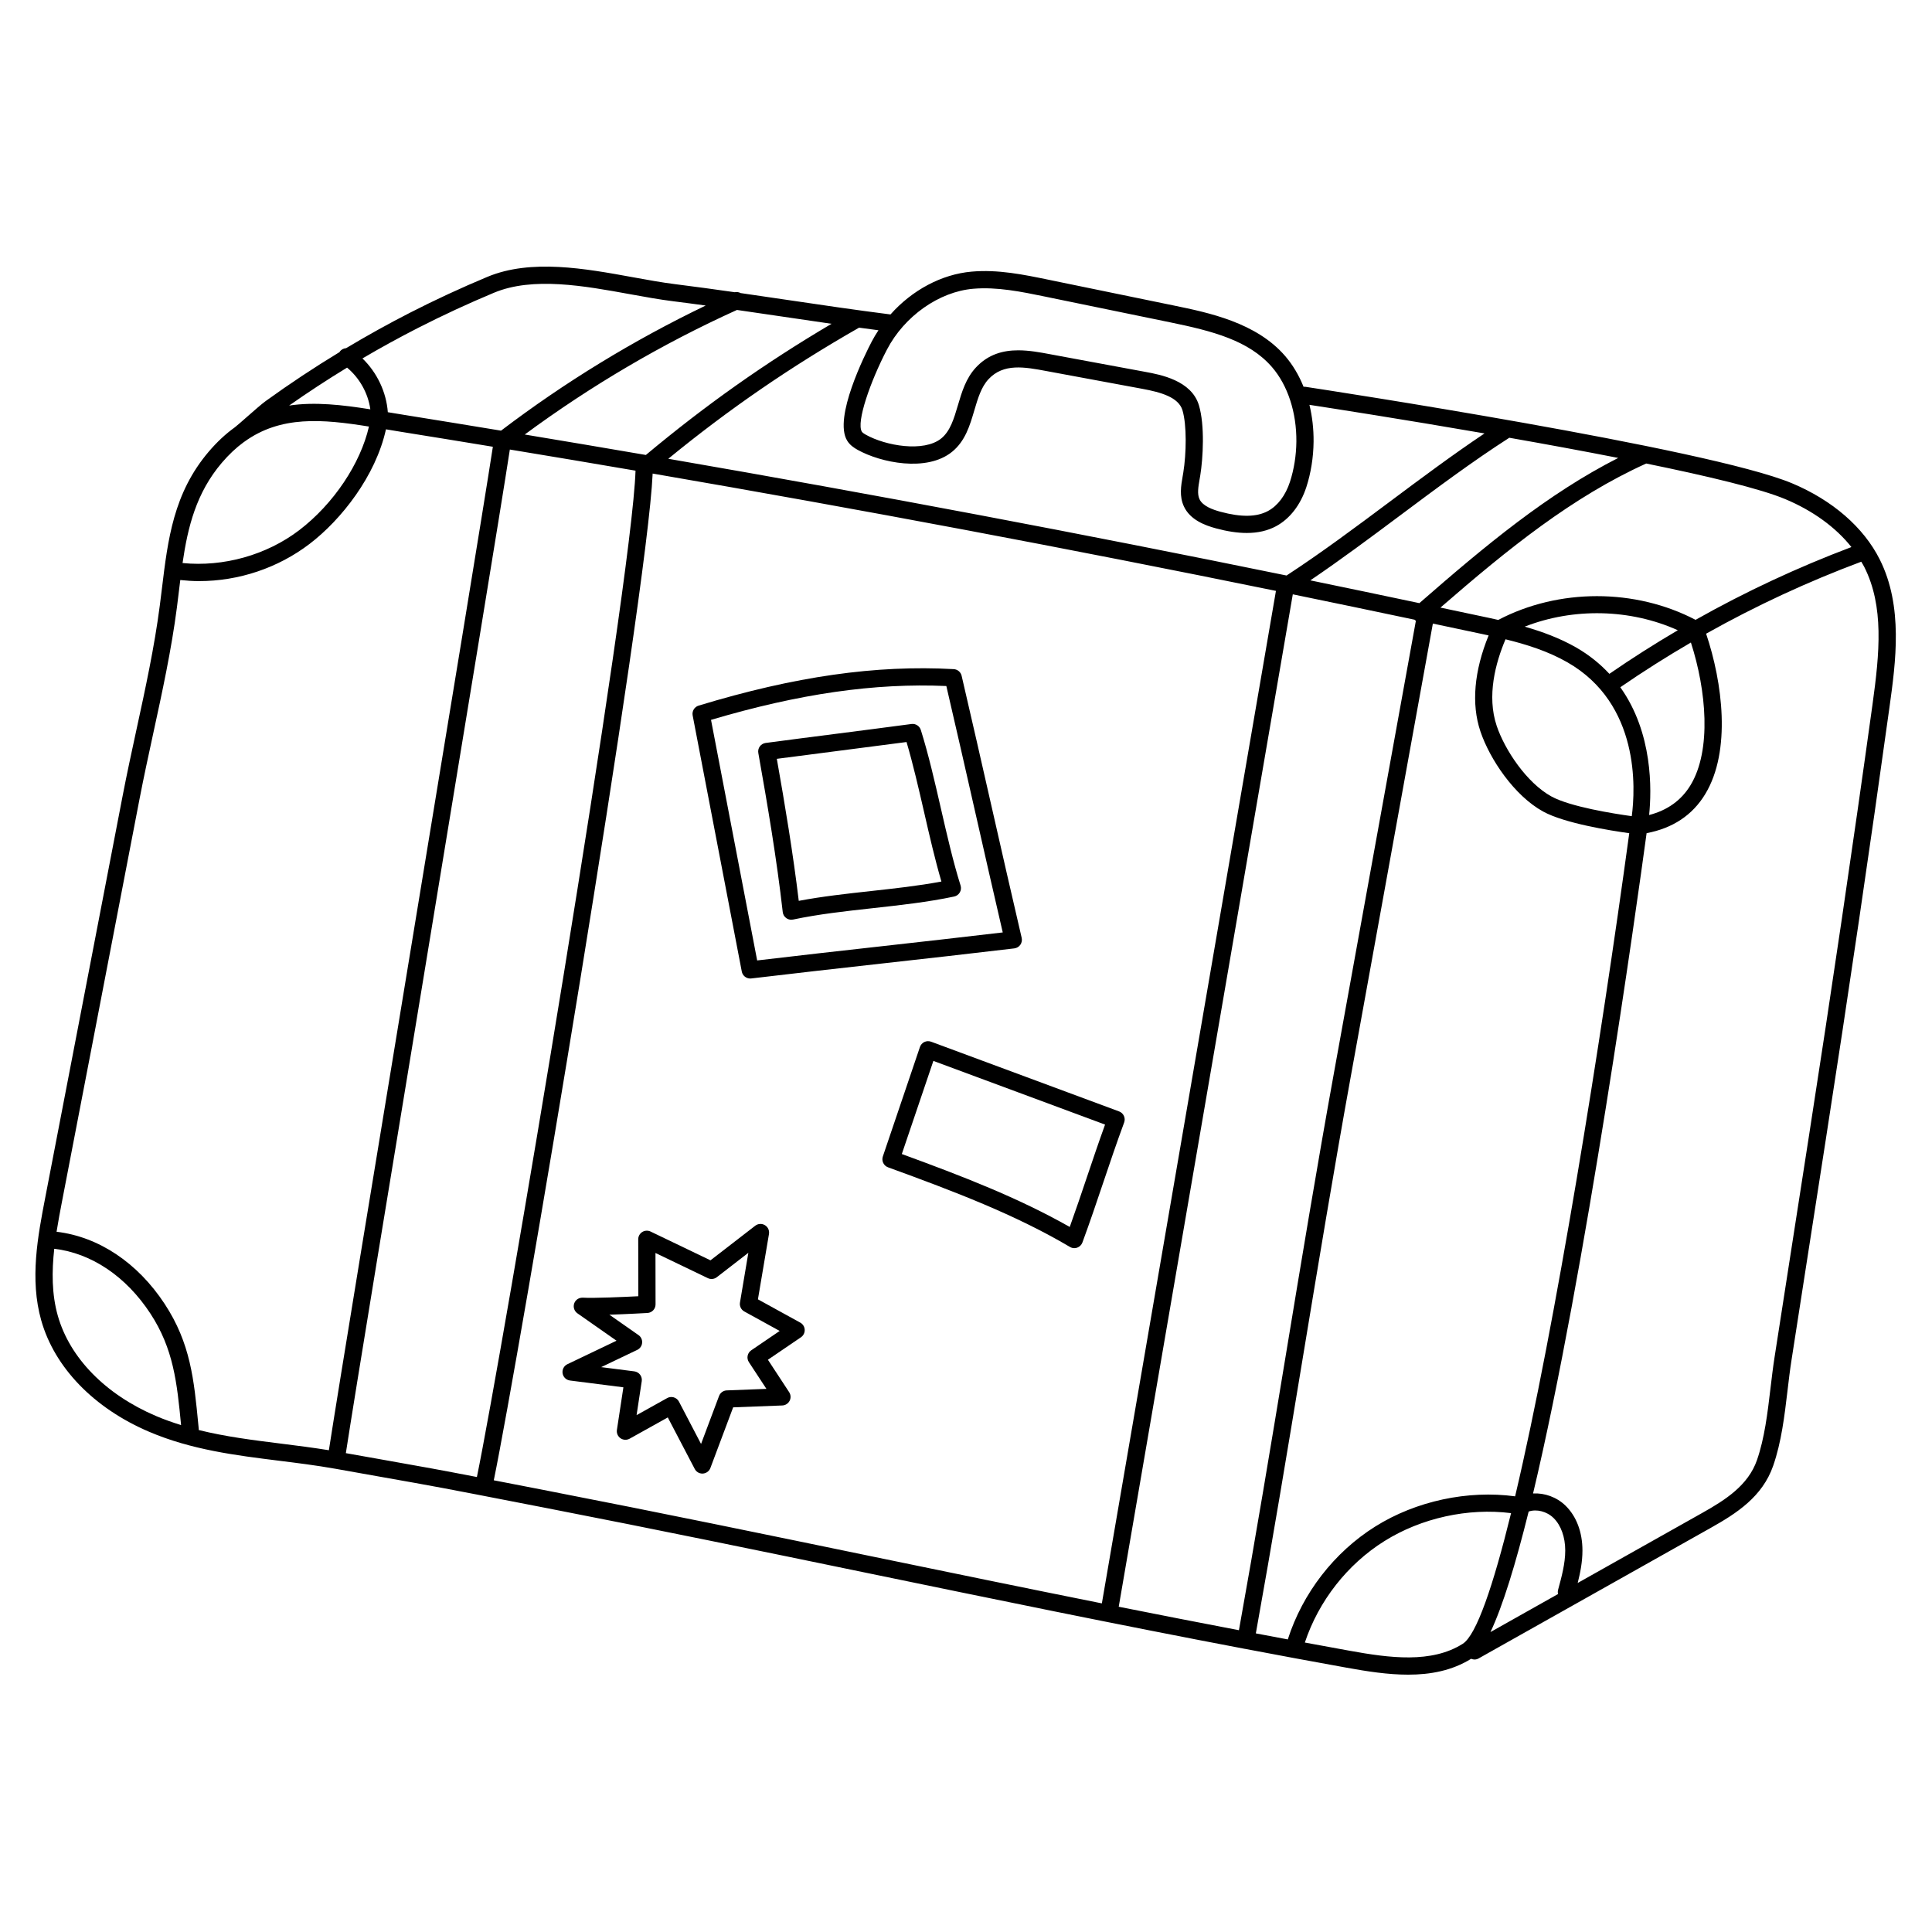 <svg xmlns="http://www.w3.org/2000/svg" xmlns:xlink="http://www.w3.org/1999/xlink" width="500" zoomAndPan="magnify" viewBox="0 0 375 375" height="500" preserveAspectRatio="xMidYMid meet" version="1.0"><defs><clipPath id="dadefe5084"><path d="M 6 51 L 368 51 L 368 325.223 L 6 325.223 Z M 6 51 " clip-rule="nonzero"/></clipPath></defs><g clip-path="url(#dadefe5084)"><path fill="#000000" d="M 364.844 108.562 C 361.711 102.332 355.664 97.09 347.82 93.801 C 331.613 87.004 256.613 75.566 253.43 75.086 C 253.289 75.062 253.156 75.066 253.023 75.078 C 252.121 72.848 250.93 70.82 249.438 69.094 C 243.828 62.59 234.59 60.691 227.848 59.301 L 203.504 54.293 C 198.688 53.301 193.711 52.27 188.59 52.723 C 182.738 53.234 177.012 56.34 172.844 61.035 C 166.199 60.191 159.219 59.164 152.449 58.16 C 149.578 57.738 146.668 57.309 143.762 56.887 C 143.414 56.699 143.008 56.633 142.609 56.719 C 138.719 56.164 134.84 55.629 131.078 55.16 C 128.5 54.84 125.75 54.34 122.836 53.809 C 113.574 52.121 103.078 50.207 94.609 53.734 C 89.57 55.84 84.539 58.164 79.664 60.656 C 75.434 62.816 71.27 65.133 67.18 67.578 C 66.695 67.617 66.227 67.848 65.934 68.281 C 65.922 68.297 65.922 68.32 65.914 68.336 C 61.008 71.316 56.219 74.484 51.59 77.832 C 50.766 78.43 49.391 79.641 48.059 80.809 C 47.125 81.633 46.23 82.418 45.602 82.926 C 43.852 84.18 42.148 85.746 40.496 87.688 C 33.672 95.723 32.586 104.695 31.434 114.191 C 31.301 115.285 31.168 116.383 31.023 117.488 C 29.984 125.527 28.203 133.727 26.48 141.652 C 25.57 145.852 24.625 150.199 23.805 154.461 L 8.781 232.457 C 7.352 239.875 5.73 248.285 8.008 256.305 C 10.609 265.461 18.234 273.332 28.926 277.898 C 37.121 281.406 45.785 282.484 54.164 283.527 C 57.707 283.969 61.375 284.426 64.941 285.059 L 64.984 285.066 C 64.984 285.066 64.988 285.066 64.988 285.066 L 73.371 286.559 C 85.113 288.637 85.113 288.637 102.539 292.027 L 106.285 292.754 C 127.035 296.789 148.07 301.133 168.414 305.336 C 192.34 310.277 216.91 315.348 241.457 320.008 C 241.48 320.012 241.504 320.023 241.527 320.027 C 241.551 320.031 241.57 320.027 241.594 320.031 C 248.176 321.281 254.758 322.508 261.328 323.688 C 265.316 324.414 269.387 325.051 273.316 325.051 C 277.668 325.051 281.848 324.266 285.547 321.969 C 285.754 322.055 285.969 322.113 286.191 322.113 C 286.465 322.113 286.746 322.043 287.004 321.898 L 332.109 296.527 C 337.07 293.738 342.086 290.516 344.172 284.508 C 345.773 279.91 346.375 274.812 346.961 269.875 C 347.195 267.895 347.426 265.93 347.723 264.039 L 354.383 221.199 C 358.82 192.684 362.98 164.43 366.754 137.215 C 367.957 128.527 369.457 117.719 364.844 108.562 Z M 359.359 106.184 C 348.93 110.125 338.809 114.836 329.109 120.312 C 317.379 114.176 302.531 114.176 290.809 120.328 C 290.164 120.184 289.527 120.043 288.906 119.906 C 285.809 119.242 282.691 118.594 279.59 117.934 C 292.836 106.426 305.227 96.445 319.527 89.969 C 331.512 92.418 341.727 94.867 346.527 96.883 C 351.902 99.137 356.32 102.363 359.359 106.184 Z M 328.129 152.402 C 326.344 155.348 323.641 157.277 320.094 158.195 C 320.594 153.367 320.852 142.277 314.5 133.395 C 318.961 130.324 323.531 127.434 328.203 124.711 C 331.191 133.957 332.254 145.598 328.129 152.402 Z M 302.422 308.586 C 302.348 308.863 302.352 309.141 302.414 309.402 L 289.297 316.785 C 291.688 311.738 294.199 303.516 296.711 293.391 C 298.223 292.867 300.211 293.344 301.539 294.637 C 302.98 296.047 303.812 298.348 303.812 300.953 C 303.812 303.496 303.105 306.082 302.422 308.586 Z M 266.941 296.293 C 258.957 301.293 252.828 309.234 249.961 318.211 C 247.895 317.828 245.828 317.43 243.758 317.039 C 246.98 299.172 249.969 281.113 252.859 263.629 C 255.836 245.625 258.91 227.008 262.242 208.633 L 278.117 121.035 C 281.477 121.75 284.848 122.449 288.199 123.172 C 288.445 123.223 288.695 123.281 288.941 123.336 C 286.129 130.223 285.555 136.641 287.344 141.953 C 289.164 147.363 293.926 154.445 299.516 157.516 C 303.676 159.801 312.52 161.211 316.238 161.723 C 310.645 202.754 301.883 257.449 294.082 290.438 C 284.895 289.199 274.852 291.336 266.941 296.293 Z M 217.145 311.867 L 250.93 115.359 C 258.82 116.98 266.691 118.621 274.551 120.281 C 274.633 120.367 274.723 120.438 274.82 120.5 L 258.957 208.035 C 255.621 226.434 252.543 245.066 249.566 263.086 C 246.68 280.551 243.691 298.586 240.477 316.422 C 232.695 314.938 224.91 313.414 217.145 311.867 Z M 292.941 84.965 C 299.961 86.199 307.215 87.531 314.094 88.883 C 300.426 95.836 288.41 105.793 275.5 117.07 C 268.457 115.578 261.402 114.105 254.332 112.648 C 260.184 108.688 266.051 104.312 271.762 100.047 C 278.699 94.867 285.875 89.508 292.918 84.992 C 292.926 84.98 292.934 84.973 292.941 84.965 Z M 316.727 158.418 C 313.215 157.934 304.781 156.598 301.125 154.59 C 296.336 151.957 292.082 145.566 290.508 140.891 C 288.555 135.074 290.277 128.664 292.219 124.086 C 296.324 125.094 300.461 126.398 304.215 128.543 C 318.34 136.613 317.426 153.129 316.727 158.418 Z M 305.871 125.641 C 302.723 123.848 299.312 122.598 295.945 121.633 C 305.398 117.934 316.414 118.168 325.664 122.328 C 321.137 124.992 316.703 127.809 312.379 130.793 C 310.609 128.887 308.477 127.129 305.871 125.641 Z M 188.879 56.051 C 193.496 55.648 198.25 56.621 202.832 57.566 L 227.176 62.574 C 235.309 64.25 242.41 66.059 246.914 71.277 C 249.961 74.812 251.676 80.074 251.625 85.715 C 251.598 88.398 251.168 91.098 250.383 93.516 C 249.527 96.156 248.004 98.172 246.105 99.191 C 243.91 100.371 240.898 100.414 236.891 99.332 C 235.449 98.938 233.461 98.258 232.82 96.887 C 232.348 95.867 232.59 94.484 232.844 93.02 L 232.973 92.266 C 233.508 88.941 233.879 82.578 232.711 78.668 C 231.27 73.84 225.227 72.719 222.324 72.184 L 203.777 68.746 C 201.863 68.387 199.754 67.996 197.641 67.996 C 194.742 67.996 191.836 68.734 189.426 71.328 C 187.473 73.426 186.684 76.105 185.918 78.699 C 185.16 81.266 184.445 83.684 182.684 85.109 C 179.309 87.828 171.91 86.527 168.086 84.395 C 167.906 84.293 167.426 84.027 167.281 83.785 C 166.176 81.961 168.91 74.074 172.16 67.848 C 175.539 61.367 182.258 56.629 188.879 56.051 Z M 169.199 66.305 C 167.93 68.734 161.738 81.086 164.426 85.516 C 164.957 86.395 165.754 86.918 166.461 87.312 C 170.945 89.812 179.875 91.672 184.777 87.711 C 187.355 85.629 188.25 82.59 189.117 79.645 C 189.805 77.32 190.453 75.125 191.867 73.605 C 194.785 70.465 198.859 71.227 203.164 72.031 L 221.719 75.469 C 225.32 76.133 228.758 77.102 229.516 79.629 C 230.375 82.504 230.273 88.043 229.676 91.734 L 229.555 92.449 C 229.238 94.266 228.879 96.324 229.793 98.293 C 231.016 100.93 233.934 101.988 236.02 102.555 C 238.219 103.152 240.207 103.449 241.996 103.449 C 244.168 103.449 246.051 103.012 247.684 102.137 C 250.348 100.707 252.43 98.012 253.559 94.551 C 254.449 91.812 254.934 88.766 254.965 85.746 C 254.965 85.746 254.965 85.746 254.965 85.742 C 254.988 83.242 254.707 80.832 254.16 78.578 C 258.391 79.227 272.25 81.379 288.145 84.129 C 281.98 88.254 275.785 92.875 269.766 97.371 C 263.191 102.285 256.402 107.344 249.719 111.707 C 209.902 103.559 169.789 95.973 129.711 89.047 C 141.496 79.398 153.379 71.23 166.746 63.598 C 168.008 63.773 169.262 63.938 170.508 64.102 C 170.039 64.812 169.598 65.543 169.199 66.305 Z M 161.402 62.848 C 148.527 70.445 136.934 78.641 125.363 88.309 C 117.523 86.965 109.688 85.637 101.852 84.34 C 114.691 74.871 128.52 66.738 143.043 60.16 C 146.027 60.59 149.016 61.027 151.961 61.465 C 155.078 61.926 158.246 62.395 161.402 62.848 Z M 81.18 63.629 C 85.98 61.18 90.93 58.887 95.891 56.816 C 103.449 53.668 113.426 55.488 122.234 57.094 C 125.199 57.633 127.996 58.141 130.664 58.473 C 132.734 58.73 134.848 59.012 136.977 59.305 C 122.969 66.035 109.629 74.184 97.25 83.59 C 90.969 82.559 84.691 81.523 78.418 80.523 C 77.363 80.355 76.316 80.184 75.277 80.008 C 74.98 76.074 73.18 72.309 70.352 69.57 C 73.906 67.48 77.52 65.5 81.18 63.629 Z M 67.367 71.355 C 69.797 73.379 71.438 76.316 71.883 79.449 C 66.441 78.586 61.152 77.969 56.117 78.719 C 59.781 76.148 63.535 73.691 67.367 71.355 Z M 43.035 89.852 C 44.414 88.23 45.832 86.906 47.293 85.832 C 47.309 85.824 47.32 85.82 47.336 85.812 C 47.355 85.797 47.379 85.773 47.398 85.762 C 54.488 80.617 62.57 81.344 71.613 82.793 C 69.973 89.965 64.758 97.805 58.082 102.906 C 51.75 107.738 43.359 110.078 35.434 109.285 C 36.453 102.27 38.094 95.668 43.035 89.852 Z M 11.223 255.391 C 10.031 251.195 10.047 246.754 10.531 242.387 C 17.719 243.227 24.445 247.727 29.172 254.93 C 33.68 261.805 34.355 268.359 35.148 276.609 C 33.5 276.098 31.863 275.523 30.238 274.828 C 20.477 270.656 13.543 263.57 11.223 255.391 Z M 38.578 277.57 C 38.578 277.508 38.586 277.445 38.578 277.379 L 38.5 276.566 C 37.648 267.723 36.977 260.738 31.965 253.094 C 26.699 245.074 19.133 240.051 10.98 239.082 C 11.301 237.035 11.688 235.023 12.059 233.086 L 27.082 155.09 C 27.895 150.867 28.836 146.543 29.742 142.359 C 31.48 134.363 33.277 126.094 34.336 117.918 C 34.48 116.801 34.613 115.691 34.746 114.594 C 34.828 113.918 34.91 113.25 34.992 112.582 C 36.207 112.711 37.418 112.793 38.633 112.793 C 46.332 112.793 53.949 110.262 60.105 105.559 C 66.266 100.855 72.934 92.363 74.914 83.332 C 75.902 83.5 76.895 83.664 77.895 83.824 C 83.812 84.766 89.738 85.742 95.664 86.715 C 93.984 97.695 86.734 141.703 79.715 184.336 C 72.789 226.371 65.648 269.746 63.836 281.488 C 60.734 280.984 57.613 280.59 54.578 280.211 C 49.062 279.523 43.746 278.852 38.578 277.57 Z M 67.129 282.055 C 68.914 270.449 76.07 226.996 83.008 184.879 C 90.023 142.289 97.266 98.328 98.961 87.254 C 107.09 88.594 115.223 89.961 123.355 91.355 C 122.656 113.652 97.383 263.297 92.566 286.688 C 84.93 285.215 82.652 284.809 73.953 283.266 Z M 106.922 289.477 L 103.176 288.746 C 100.301 288.188 97.906 287.723 95.844 287.324 C 100.68 263.797 125.609 116.074 126.68 91.918 C 167.074 98.875 207.52 106.492 247.66 114.691 L 213.871 311.215 C 198.805 308.199 183.824 305.105 169.09 302.066 C 148.738 297.859 127.691 293.512 106.922 289.477 Z M 283.918 319.059 C 277.867 322.891 269.742 321.824 261.926 320.402 C 259.043 319.883 256.156 319.352 253.27 318.816 C 255.949 310.754 261.516 303.633 268.711 299.125 C 275.883 294.633 284.965 292.645 293.297 293.699 C 289.824 307.848 286.574 317.375 283.918 319.059 Z M 363.449 136.758 C 359.68 163.953 355.52 192.188 351.086 220.684 L 344.426 263.527 C 344.125 265.457 343.891 267.461 343.648 269.484 C 343.086 274.238 342.504 279.156 341.023 283.414 C 339.32 288.312 334.879 291.141 330.477 293.617 L 306.23 307.254 C 306.742 305.23 307.152 303.141 307.152 300.953 C 307.152 297.398 305.984 294.309 303.867 292.246 C 302.145 290.57 299.789 289.758 297.566 289.879 C 307.73 247.211 317.672 175.91 319.605 161.715 C 324.668 160.762 328.504 158.23 330.984 154.133 C 336.07 145.746 334.34 132.453 331.156 123 C 340.812 117.578 350.883 112.906 361.27 109.027 C 361.469 109.371 361.688 109.711 361.863 110.062 C 365.695 117.672 364.848 126.652 363.449 136.758 Z M 363.449 136.758 " fill-opacity="1" fill-rule="nonzero"/></g><path fill="#000000" d="M 196.879 184.082 C 197.352 184.023 197.777 183.77 198.047 183.383 C 198.32 182.992 198.414 182.504 198.309 182.043 C 196.348 173.641 194.414 165.129 192.48 156.613 C 190.547 148.098 188.613 139.578 186.652 131.168 C 186.484 130.445 185.859 129.922 185.121 129.879 C 170.027 129.039 154.289 131.281 135.598 136.961 C 134.781 137.207 134.285 138.035 134.445 138.871 L 143.98 188.578 C 144.133 189.371 144.828 189.93 145.617 189.93 C 145.684 189.93 145.75 189.926 145.816 189.918 C 154.16 188.922 162.75 187.961 171.336 187 C 179.934 186.039 188.531 185.082 196.879 184.082 Z M 146.965 186.422 L 138.008 139.727 C 155.172 134.637 169.781 132.547 183.684 133.156 C 185.547 141.156 187.387 149.258 189.227 157.355 C 191.02 165.262 192.816 173.168 194.633 180.984 C 186.875 181.902 178.922 182.793 170.965 183.684 C 162.898 184.586 154.828 185.484 146.965 186.422 Z M 146.965 186.422 " fill-opacity="1" fill-rule="nonzero"/><path fill="#000000" d="M 182.625 156.91 C 181.445 151.758 180.223 146.434 178.73 141.684 C 178.484 140.906 177.703 140.414 176.918 140.527 C 171.922 141.195 167.312 141.785 162.699 142.379 C 158.129 142.965 153.555 143.547 148.609 144.207 C 148.156 144.27 147.75 144.512 147.48 144.879 C 147.211 145.246 147.105 145.707 147.188 146.156 C 148.965 156.141 150.773 166.789 151.93 177.035 C 151.98 177.504 152.23 177.93 152.613 178.203 C 152.898 178.41 153.238 178.52 153.586 178.52 C 153.703 178.52 153.82 178.508 153.938 178.484 C 158.883 177.434 164.23 176.844 169.402 176.277 C 174.66 175.695 180.094 175.102 185.203 174.016 C 185.664 173.918 186.062 173.629 186.297 173.223 C 186.535 172.816 186.59 172.332 186.449 171.883 C 184.996 167.254 183.793 161.996 182.625 156.91 Z M 169.043 172.953 C 164.395 173.465 159.613 173.988 155.039 174.855 C 153.938 165.668 152.363 156.238 150.781 147.289 C 155.066 146.723 159.094 146.207 163.121 145.691 C 167.309 145.156 171.488 144.617 175.957 144.027 C 177.227 148.312 178.312 153.055 179.371 157.656 C 180.406 162.172 181.473 166.82 182.727 171.105 C 178.293 171.938 173.598 172.453 169.043 172.953 Z M 169.043 172.953 " fill-opacity="1" fill-rule="nonzero"/><path fill="#000000" d="M 214.156 229.484 C 215.426 225.715 216.742 221.816 218.199 217.867 C 218.516 217.004 218.074 216.043 217.207 215.723 C 210.82 213.367 204.895 211.16 198.969 208.957 C 193.039 206.754 187.109 204.551 180.719 202.191 C 180.297 202.039 179.832 202.055 179.418 202.25 C 179.012 202.445 178.703 202.797 178.559 203.223 L 171.359 224.469 C 171.07 225.328 171.516 226.266 172.367 226.574 C 185.398 231.32 197.047 235.758 207.676 242.031 C 207.938 242.188 208.23 242.266 208.523 242.266 C 208.715 242.266 208.902 242.23 209.086 242.168 C 209.551 242 209.918 241.637 210.094 241.172 C 211.562 237.184 212.883 233.27 214.156 229.484 Z M 207.637 238.152 C 197.672 232.5 186.922 228.34 175.043 223.996 L 181.168 205.922 C 186.949 208.055 192.379 210.07 197.801 212.09 C 203.246 214.113 208.688 216.137 214.492 218.281 C 213.246 221.73 212.102 225.121 210.992 228.414 C 209.926 231.586 208.824 234.848 207.637 238.152 Z M 207.637 238.152 " fill-opacity="1" fill-rule="nonzero"/><path fill="#000000" d="M 155.328 256.719 L 147.113 252.199 L 149.258 239.516 C 149.371 238.836 149.059 238.156 148.469 237.805 C 147.883 237.449 147.133 237.492 146.59 237.914 L 137.902 244.629 L 126.273 239.039 C 125.75 238.789 125.145 238.828 124.66 239.129 C 124.172 239.438 123.879 239.973 123.879 240.547 L 123.898 251.598 C 121.059 251.742 115.188 252.008 113.137 251.879 C 112.348 251.855 111.703 252.289 111.453 252.992 C 111.207 253.699 111.461 254.484 112.074 254.914 L 119.668 260.23 L 110.129 264.793 C 109.457 265.113 109.082 265.836 109.199 266.566 C 109.316 267.297 109.902 267.863 110.637 267.957 L 121 269.277 L 119.742 277.543 C 119.648 278.172 119.918 278.801 120.441 279.164 C 120.965 279.527 121.652 279.559 122.207 279.25 L 129.617 275.121 L 134.848 285.121 C 135.137 285.676 135.703 286.02 136.324 286.02 C 136.359 286.02 136.391 286.02 136.426 286.016 C 137.086 285.977 137.656 285.551 137.887 284.938 L 142.305 273.164 L 151.84 272.801 C 152.441 272.777 152.984 272.434 153.262 271.898 C 153.539 271.363 153.504 270.719 153.172 270.215 L 149.051 263.926 L 155.465 259.562 C 155.945 259.234 156.219 258.68 156.191 258.102 C 156.168 257.523 155.84 257 155.328 256.719 Z M 145.816 262.094 C 145.062 262.605 144.859 263.629 145.359 264.391 L 148.762 269.578 L 141.07 269.875 C 140.398 269.898 139.809 270.324 139.57 270.953 L 136.074 280.27 L 131.785 272.055 C 131.578 271.656 131.215 271.359 130.785 271.227 C 130.629 271.184 130.465 271.16 130.305 271.16 C 130.023 271.16 129.746 271.23 129.492 271.371 L 123.559 274.676 L 124.562 268.09 C 124.629 267.645 124.516 267.191 124.246 266.832 C 123.973 266.473 123.57 266.238 123.121 266.18 L 116.688 265.359 L 123.691 262.012 C 124.23 261.754 124.59 261.23 124.637 260.641 C 124.688 260.047 124.418 259.473 123.93 259.137 L 118.281 255.184 C 121.746 255.07 125.422 254.863 125.668 254.848 C 126.555 254.801 127.246 254.062 127.242 253.18 L 127.227 243.203 L 137.387 248.086 C 137.957 248.363 138.637 248.289 139.133 247.902 L 145.254 243.168 L 143.629 252.812 C 143.508 253.516 143.848 254.215 144.469 254.555 L 151.336 258.336 Z M 145.816 262.094 " fill-opacity="1" fill-rule="nonzero"/></svg>